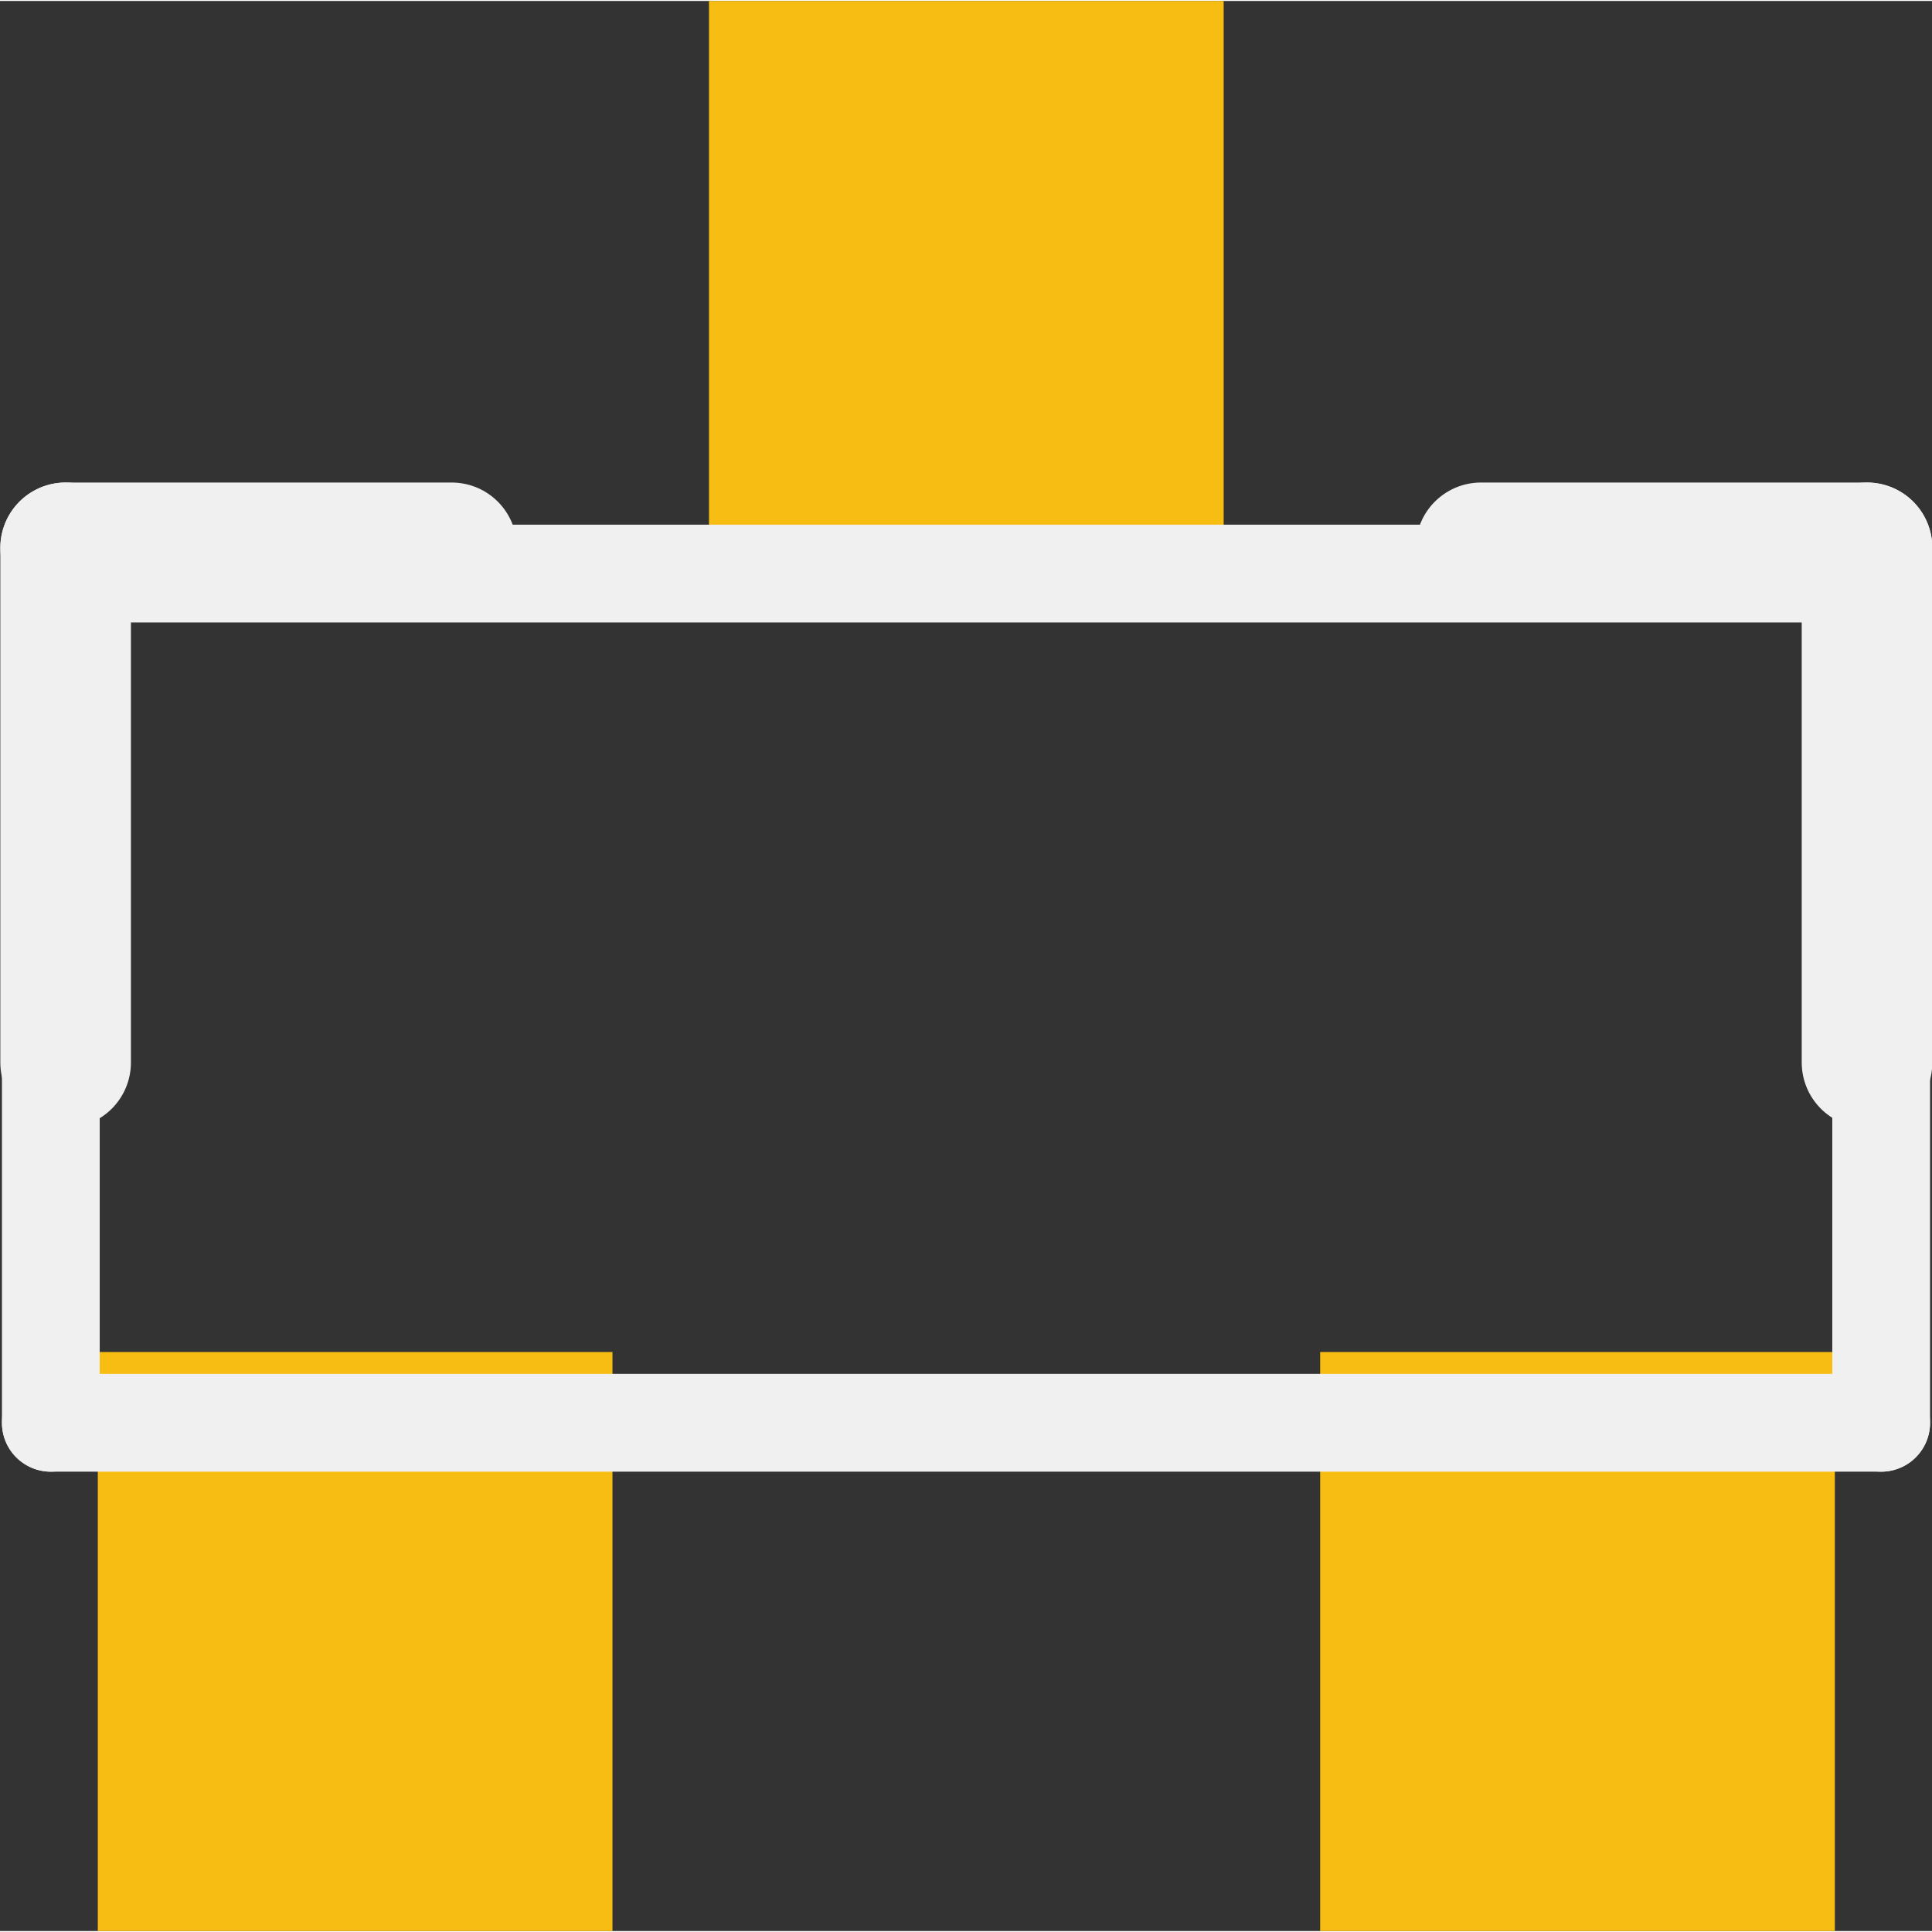 <?xml version='1.0' encoding='UTF-8' standalone='no'?>
<!-- Created with Fritzing (http://www.fritzing.org/) -->
<svg xmlns:svg='http://www.w3.org/2000/svg' xmlns='http://www.w3.org/2000/svg' version='1.2' baseProfile='tiny' x='0in' y='0in' width='0.118in' height='0.118in' viewBox='0 0 3.003 3' >
<rect x="0" y="0" width="3.003" height="3" fill="#333333" stroke="none"/>
<g id='copper1'>
<rect id='connector0pad' connectorname='3' x='1.102' y='0' width='0.8' height='0.9' stroke='none' stroke-width='0' fill='#F7BD13' stroke-linecap='round'/>
<rect id='connector1pad' connectorname='2' x='2.052' y='2.1' width='0.8' height='0.9' stroke='none' stroke-width='0' fill='#F7BD13' stroke-linecap='round'/>
<rect id='connector2pad' connectorname='1' x='0.152' y='2.1' width='0.8' height='0.9' stroke='none' stroke-width='0' fill='#F7BD13' stroke-linecap='round'/>
<g id='copper0'>
</g>
</g>
<g id='silkscreen'>
<line x1='2.924' y1='0.89' x2='2.924' y2='2.21' stroke='#f0f0f0' stroke-width='0.152' stroke-linecap='round'/>
<line x1='2.924' y1='2.21' x2='0.079' y2='2.21' stroke='#f0f0f0' stroke-width='0.152' stroke-linecap='round'/>
<line x1='0.079' y1='2.21' x2='0.079' y2='0.89' stroke='#f0f0f0' stroke-width='0.152' stroke-linecap='round'/>
<line x1='0.079' y1='0.89' x2='2.924' y2='0.89' stroke='#f0f0f0' stroke-width='0.152' stroke-linecap='round'/>
<line x1='0.702' y1='0.85' x2='0.102' y2='0.85' stroke='#f0f0f0' stroke-width='0.203' stroke-linecap='round'/>
<line x1='0.102' y1='0.85' x2='0.102' y2='1.65' stroke='#f0f0f0' stroke-width='0.203' stroke-linecap='round'/>
<line x1='2.302' y1='0.85' x2='2.902' y2='0.85' stroke='#f0f0f0' stroke-width='0.203' stroke-linecap='round'/>
<line x1='2.902' y1='0.85' x2='2.902' y2='1.65' stroke='#f0f0f0' stroke-width='0.203' stroke-linecap='round'/>
</g>
</svg>